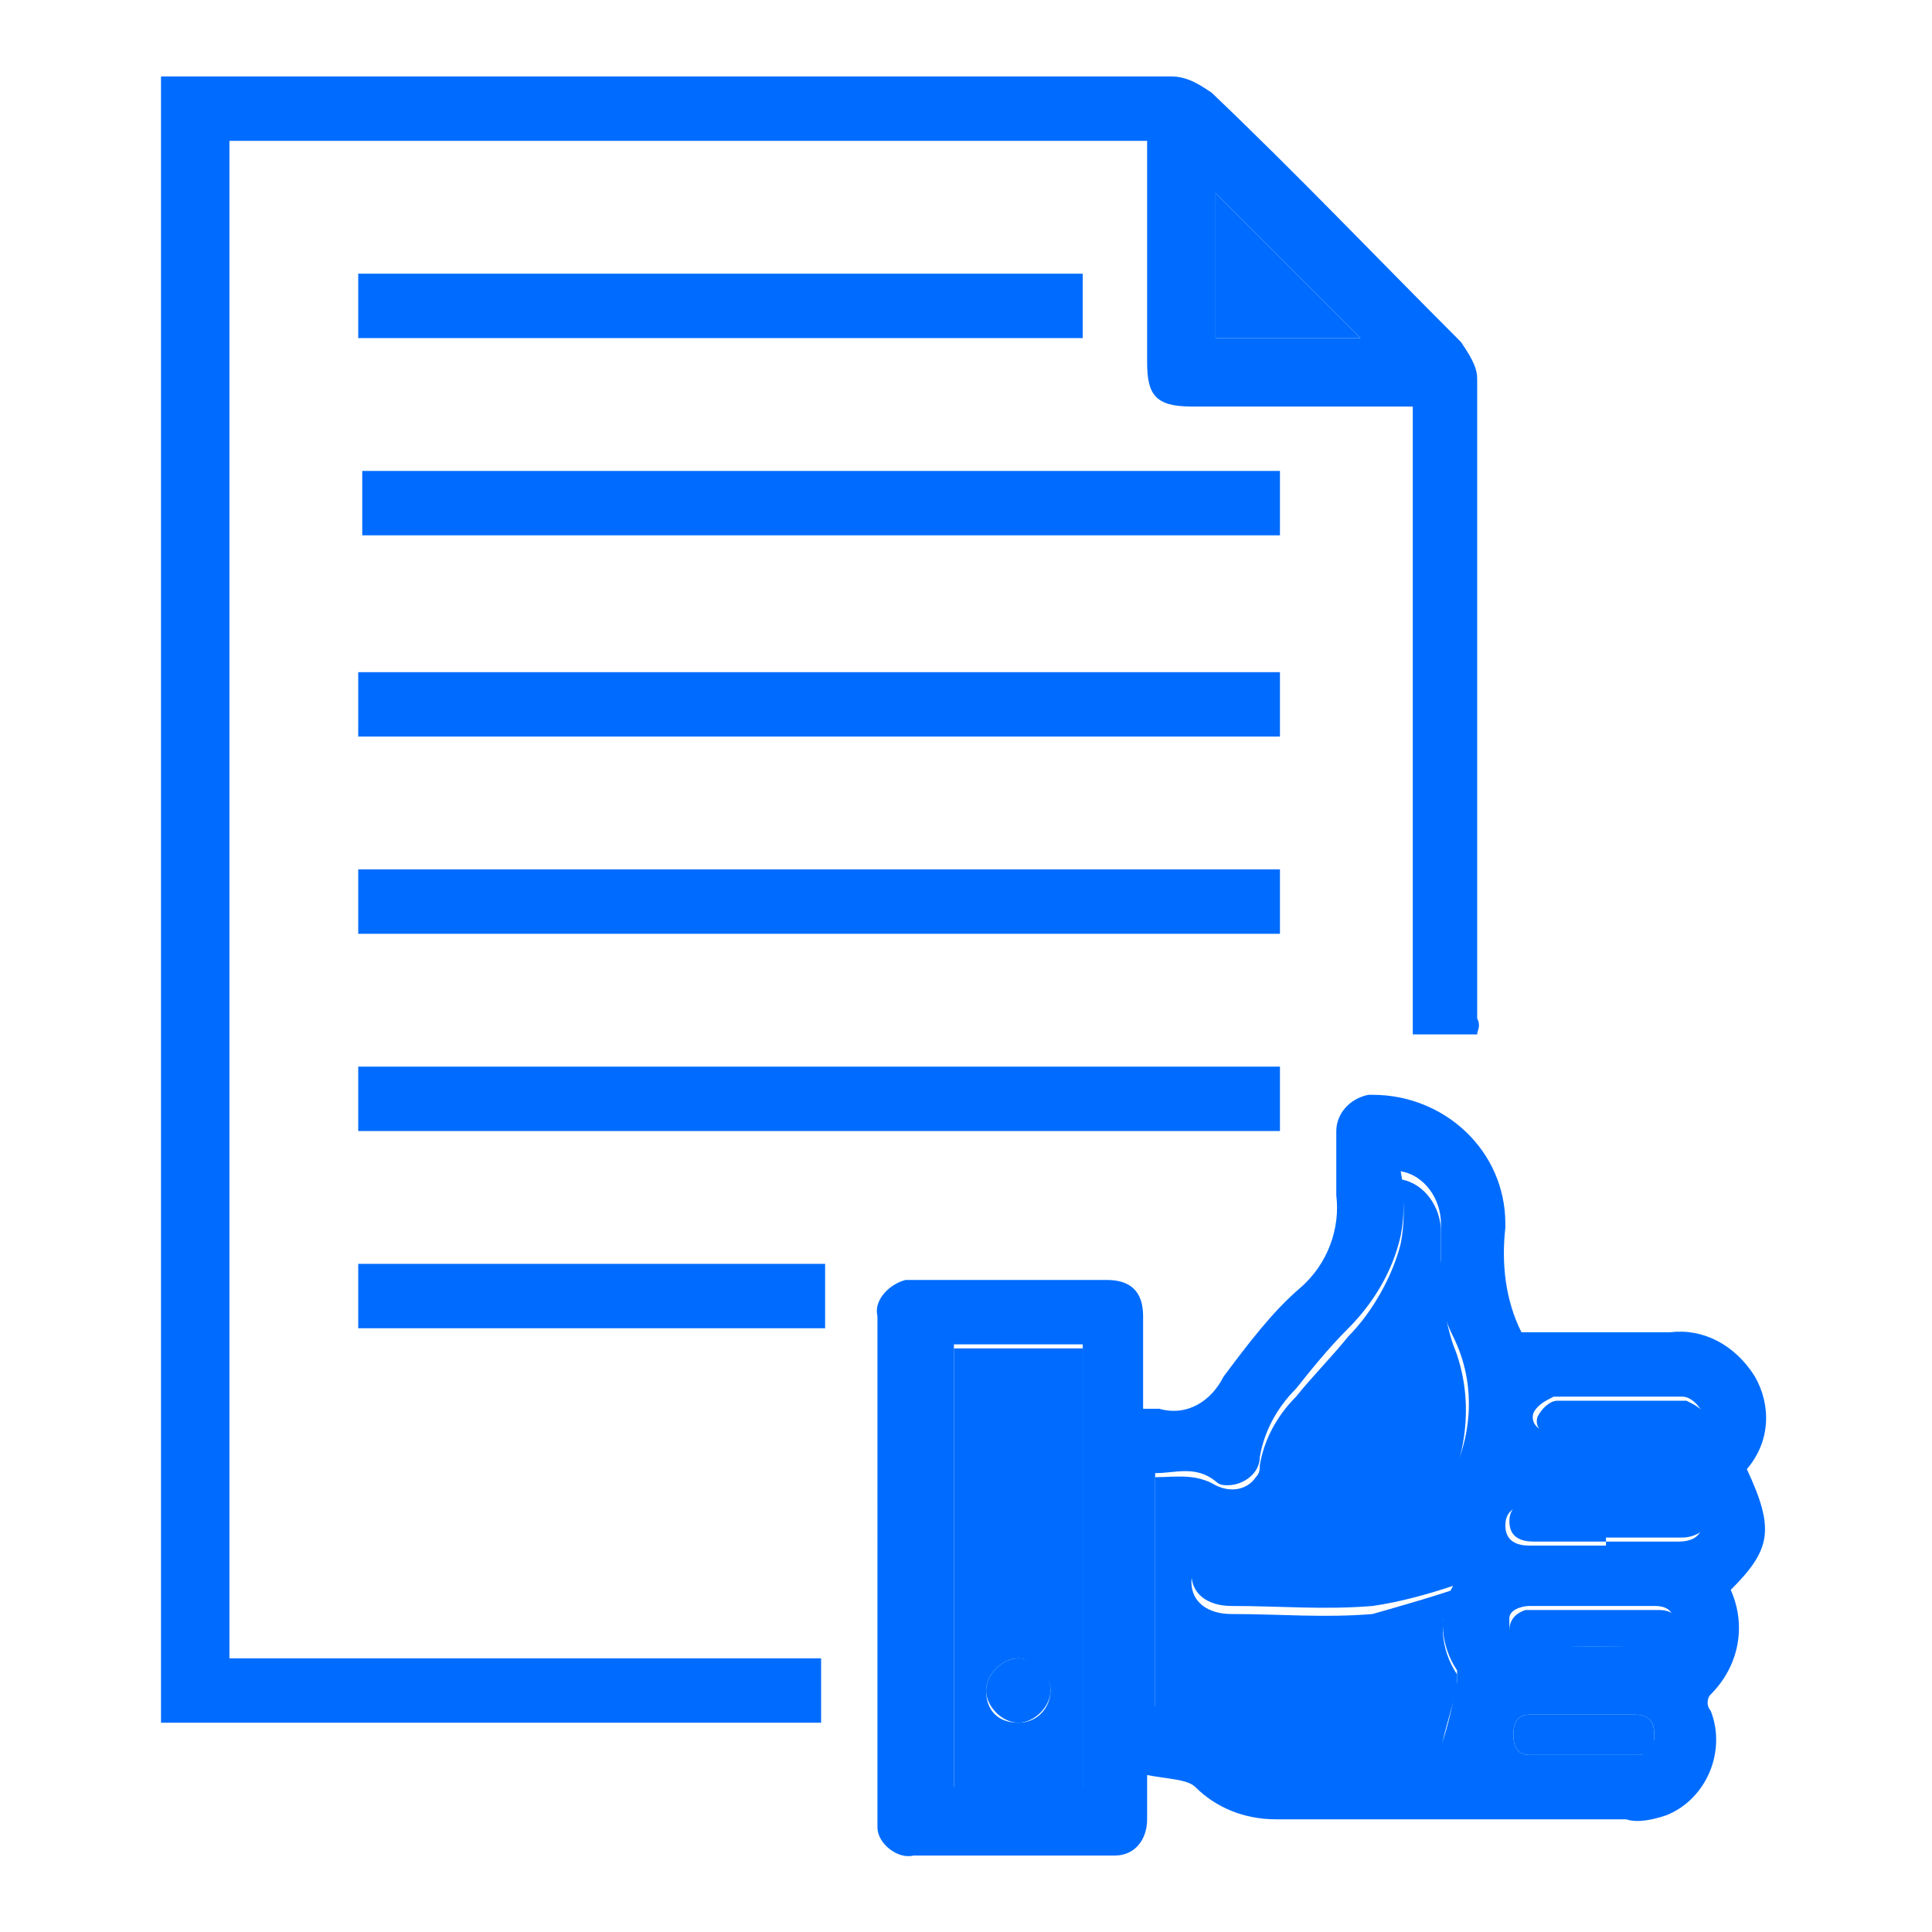 <?xml version="1.0" encoding="utf-8"?>
<!-- Generator: Adobe Illustrator 23.0.3, SVG Export Plug-In . SVG Version: 6.00 Build 0)  -->
<svg version="1.1" id="Layer_1" xmlns="http://www.w3.org/2000/svg" xmlns:xlink="http://www.w3.org/1999/xlink" x="0px" y="0px"
	 viewBox="0 0 48 48" style="enable-background:new 0 0 48 48;" xml:space="preserve">
<style type="text/css">
	.st0{fill:#006CFF;}
</style>
<path class="st0" d="M36.7,25.7h-1.6V10.1h-5.5c-0.9,0-1.1-0.3-1.1-1.1V3.5H5.7v37.7h14.7v1.6H4V1.9h0.4c8.3,0,16.5,0,24.7,0
	c0.4,0,0.7,0.2,1,0.4c2.1,2,4.1,4.1,6.2,6.2c0.2,0.3,0.4,0.6,0.4,0.9c0,5.3,0,10.6,0,15.9C36.8,25.5,36.7,25.6,36.7,25.7z M30.2,4.8
	v3.6h3.6L30.2,4.8z"/>
<path class="st0" d="M28.6,35h0.2c0.7,0.2,1.3-0.2,1.6-0.8c0.6-0.8,1.2-1.6,1.9-2.2c0.7-0.6,1-1.5,0.9-2.3c0-0.5,0-1.1,0-1.6
	c0-0.4,0.3-0.8,0.8-0.9c0,0,0.1,0,0.1,0c1.8,0,3.3,1.4,3.3,3.2c0,0,0,0.1,0,0.1c-0.1,0.9,0,1.8,0.4,2.6c1.2,0,2.5,0,3.7,0
	c0.8-0.1,1.6,0.3,2.1,1.1c0.4,0.7,0.4,1.6-0.2,2.3c0.7,1.5,0.6,2-0.4,3c0.4,0.9,0.2,1.9-0.5,2.6c-0.1,0.1-0.1,0.3,0,0.4
	c0.4,1-0.1,2.2-1.1,2.6c-0.3,0.1-0.7,0.2-1,0.1h-8.7c-0.8,0-1.5-0.3-2-0.8c-0.2-0.2-0.7-0.2-1.2-0.3v1.1c0,0.5-0.3,0.9-0.8,0.9
	c-0.1,0-0.1,0-0.2,0h-4.8c-0.4,0.1-0.9-0.3-0.9-0.7c0-0.1,0-0.1,0-0.2V32.7c-0.1-0.4,0.3-0.8,0.7-0.9c0.1,0,0.1,0,0.2,0
	c1.6,0,3.2,0,4.8,0c0.6,0,0.9,0.3,0.9,0.9V35z M36.1,39.4c-0.6,0.2-1.3,0.4-2,0.5c-1.2,0.1-2.3,0-3.5,0c-0.6,0-1-0.3-1-0.8
	s0.4-0.8,1-0.8c1,0,2.1,0,3.1,0c0.9,0.1,1.8-0.4,2.2-1.3c0.7-1.2,0.8-2.6,0.2-3.8c-0.3-0.6-0.4-1.2-0.3-1.9c0-0.3,0-0.6,0-0.9
	c0-0.6-0.4-1.2-1-1.3c0.1,0.5,0.1,1.1,0,1.6c-0.2,0.9-0.7,1.7-1.3,2.3c-0.5,0.5-0.9,1-1.3,1.5c-0.5,0.5-0.8,1.1-0.9,1.7
	c0,0.4-0.4,0.7-0.8,0.7c-0.1,0-0.2,0-0.3-0.1c-0.5-0.4-1-0.2-1.5-0.2v5.8c0.5,0,0.9,0,1.4,0c0.4-0.1,0.8,0.2,1,0.6
	c0.1,0.3,0.4,0.5,0.7,0.4h4c0.2-0.6,0.3-1.1,0.4-1.6c0-0.1,0-0.2,0-0.3C35.8,40.9,35.7,40.1,36.1,39.4L36.1,39.4z M26.9,33.4h-3.2
	v11h3.2L26.9,33.4z M39.9,38.3h1.8c0.3,0,0.6-0.1,0.6-0.5s-0.3-0.4-0.6-0.4h-3.7c-0.3,0-0.6,0.1-0.6,0.5s0.3,0.5,0.6,0.5H39.9z
	 M39.5,40.9c0.5,0,1.1,0,1.6,0c0.3,0,0.5-0.1,0.5-0.5s-0.2-0.5-0.5-0.5H38c-0.2,0-0.5,0.1-0.5,0.3c0,0.1,0,0.1,0,0.2
	c0,0.3,0.2,0.4,0.5,0.4C38.5,40.9,39,40.9,39.5,40.9L39.5,40.9z M40.2,35.6h1.6c0.3,0,0.6-0.2,0.5-0.5c-0.1-0.2-0.3-0.4-0.5-0.4
	c-1,0-2.1,0-3.2,0c-0.2,0.1-0.4,0.2-0.5,0.4c-0.1,0.3,0.2,0.5,0.5,0.5H40.2z M39.3,42.6h-1.3c-0.3,0-0.4,0.2-0.4,0.5
	s0.1,0.5,0.4,0.5h2.7c0.3,0,0.4-0.2,0.4-0.5s-0.1-0.5-0.5-0.5H39.3z"/>
<path class="st0" d="M31.8,16.7v1.6H8.9v-1.6H31.8z"/>
<path class="st0" d="M31.8,21.6v1.6H8.9v-1.6H31.8z"/>
<path class="st0" d="M8.9,28.1v-1.6h22.9v1.6H8.9z"/>
<path class="st0" d="M31.8,11.7v1.6H9v-1.6H31.8z"/>
<path class="st0" d="M8.9,8.4V6.8h18v1.6H8.9z"/>
<path class="st0" d="M20.5,31.4V33H8.9v-1.6H20.5z"/>
<path class="st0" d="M30.2,4.8l3.6,3.6h-3.6V4.8z"/>
<path class="st0" d="M36.1,39.5c-0.4,0.7-0.3,1.5,0.1,2.1c0,0.1,0,0.2,0,0.3c-0.1,0.5-0.3,1-0.4,1.6h-4c-0.3,0-0.6-0.1-0.7-0.4
	c-0.2-0.4-0.6-0.6-1-0.6c-0.4,0-0.9,0-1.4,0v-5.8c0.5,0,1-0.1,1.5,0.2c0.4,0.2,0.8,0.1,1-0.2c0.1-0.1,0.1-0.2,0.1-0.3
	c0.1-0.6,0.4-1.2,0.9-1.7c0.4-0.5,0.9-1,1.3-1.5c0.6-0.6,1.1-1.5,1.3-2.3c0.1-0.5,0.1-1.1,0-1.6c0.6,0.1,1,0.7,1,1.3
	c0,0.3,0,0.6,0,0.9c0,0.6,0.1,1.3,0.3,1.9c0.5,1.2,0.4,2.6-0.2,3.8c-0.4,0.8-1.3,1.3-2.2,1.3c-1,0-2.1,0-3.1,0c-0.6,0-1,0.3-1,0.8
	s0.4,0.8,1,0.8c1.2,0,2.3,0.1,3.5,0C34.8,39.9,35.5,39.7,36.1,39.5z"/>
<path class="st0" d="M26.9,33.5v11h-3.2v-11H26.9z M25.3,42.8c0.5,0,0.8-0.4,0.8-0.8s-0.4-0.8-0.8-0.8c0,0,0,0,0,0
	c-0.4,0-0.8,0.4-0.8,0.8C24.5,42.5,24.8,42.8,25.3,42.8z"/>
<path class="st0" d="M39.9,38.3h-1.8c-0.3,0-0.6-0.1-0.6-0.5s0.3-0.5,0.6-0.5h3.7c0.3,0,0.5,0.1,0.6,0.4s-0.3,0.5-0.6,0.5H39.9z"/>
<path class="st0" d="M39.6,40.9c-0.5,0-1.1,0-1.6,0c-0.3,0-0.5-0.1-0.5-0.4c0-0.2,0.1-0.4,0.4-0.5c0,0,0.1,0,0.1,0h3.2
	c0.3,0,0.5,0.1,0.5,0.5s-0.2,0.5-0.5,0.5C40.6,40.9,40.1,40.9,39.6,40.9z"/>
<path class="st0" d="M40.2,35.7h-1.5c-0.3,0-0.6-0.2-0.5-0.5c0.1-0.2,0.3-0.4,0.5-0.4c1,0,2.1,0,3.2,0c0.2,0.1,0.4,0.2,0.5,0.4
	c0.1,0.3-0.2,0.5-0.5,0.5H40.2z"/>
<path class="st0" d="M39.3,42.6h1.3c0.3,0,0.5,0.1,0.5,0.5s-0.1,0.5-0.4,0.5h-2.7c-0.3,0-0.4-0.2-0.4-0.5s0.1-0.5,0.4-0.5H39.3z"/>
<path class="st0" d="M25.3,42.8c-0.4,0-0.8-0.4-0.8-0.8c0-0.4,0.4-0.8,0.8-0.8c0.5,0,0.8,0.4,0.8,0.8S25.7,42.8,25.3,42.8
	C25.3,42.8,25.3,42.8,25.3,42.8L25.3,42.8z"/>
</svg>
